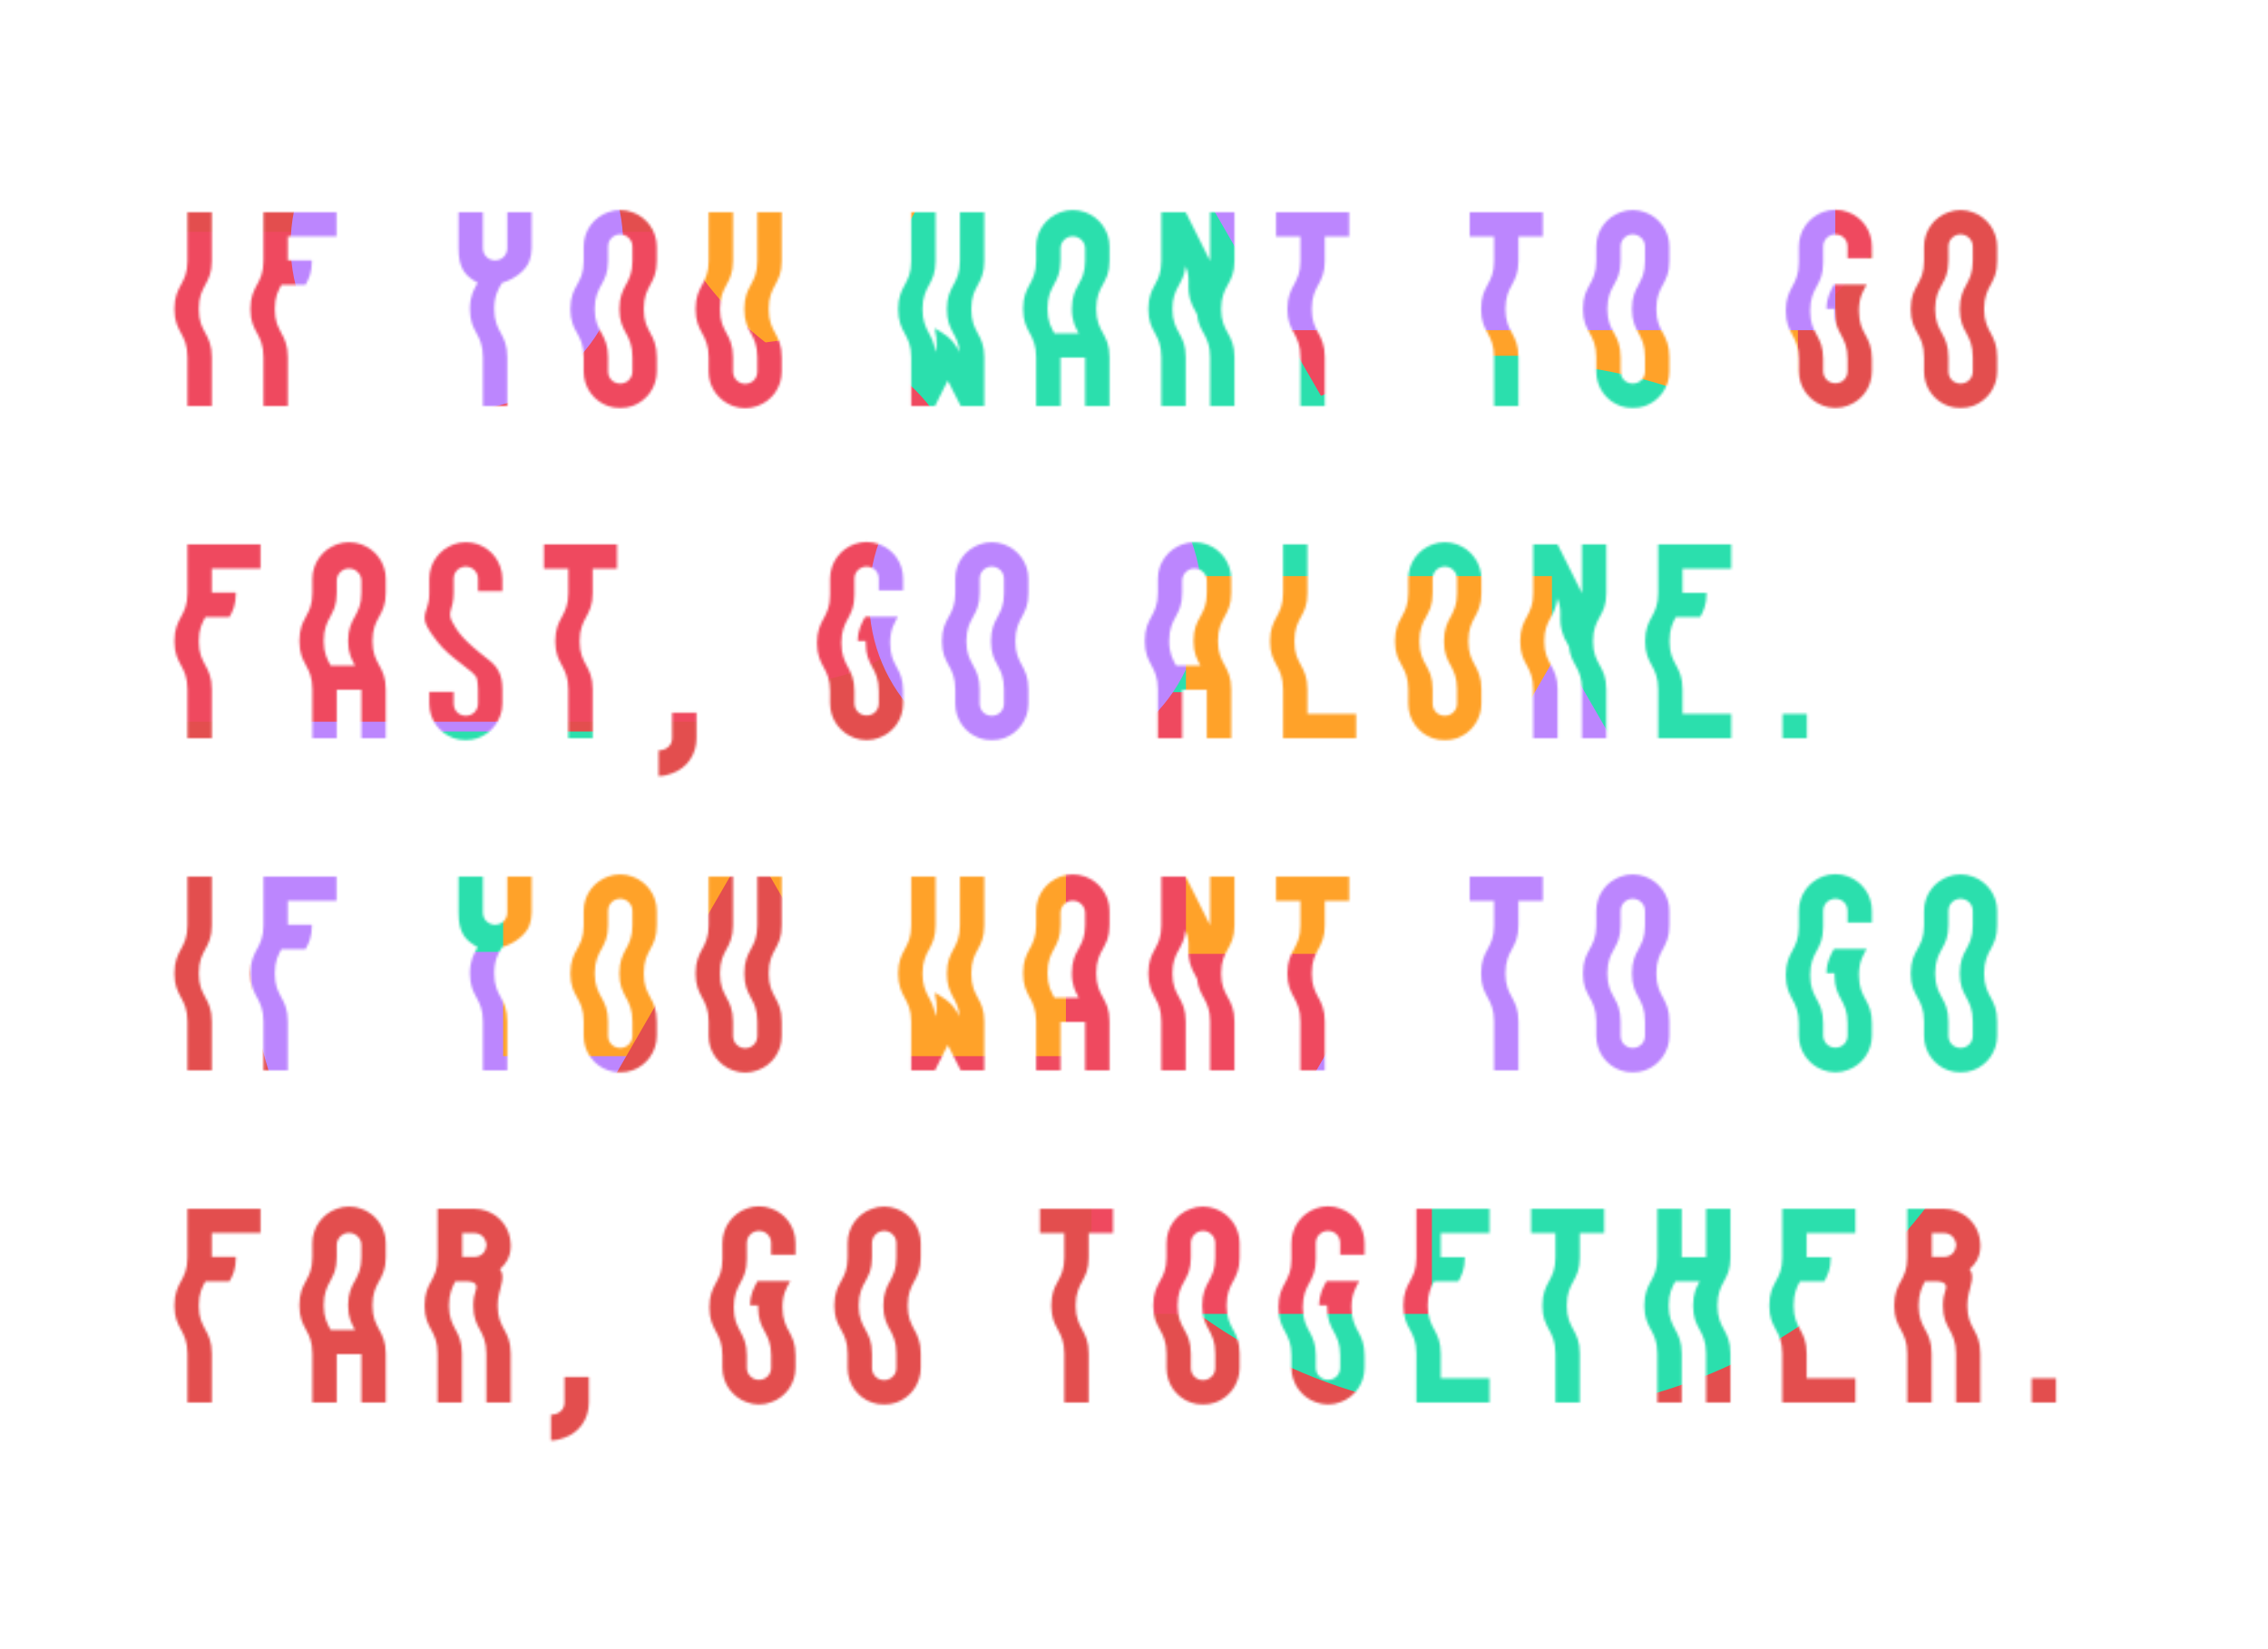 <svg width="983" height="715" viewBox="0 0 983 715" fill="none" xmlns="http://www.w3.org/2000/svg">
<mask id="mask0_1359_9383" style="mask-type:alpha" maskUnits="userSpaceOnUse" x="75" y="90" width="817" height="535">
<path d="M81.24 176L91.8 176L91.8 154.88C91.8 144.32 86.16 144.32 86.16 134C86.16 123.44 91.8 123.44 91.8 113.12L91.8 92L81.24 92L81.24 113.12C81.24 123.44 75.6 123.44 75.6 134C75.6 144.32 81.24 144.32 81.24 154.88L81.24 176ZM124.744 102.44L145.864 102.44L145.864 92L114.184 92L114.184 99.56L114.184 113.12C114.184 123.44 108.544 123.44 108.544 134C108.544 144.32 114.184 144.32 114.184 154.88L114.184 166.16L114.184 176L124.744 176L124.744 154.88C124.744 144.32 119.104 144.32 119.104 134C119.104 128.72 120.544 126.08 121.984 123.44L132.424 123.44C133.864 120.8 135.184 118.28 135.184 113.12L135.184 112.88L124.744 112.88L124.744 102.44ZM230.425 92L219.865 92L219.865 107.6C219.865 110.6 217.465 112.88 214.585 112.88C211.705 112.88 209.305 110.6 209.305 107.6L209.305 92L198.745 92L198.745 107.6C198.745 116.48 201.625 119.6 207.025 122.6C205.465 125.48 203.665 128.12 203.665 134C203.665 144.32 209.305 144.32 209.305 154.88L209.305 176L219.865 176L219.865 154.88C219.865 144.32 214.225 144.32 214.225 134C214.225 128.12 215.905 125.48 217.585 122.6C222.625 121.16 227.785 117.56 229.465 113.12C230.065 111.44 230.425 109.52 230.425 107.6L230.425 92ZM274.099 92C272.419 91.4 270.619 91.04 268.819 91.04C266.899 91.04 265.219 91.4 263.539 92C257.299 94.16 252.979 100.04 252.979 106.88L252.979 108.08C252.979 108.56 252.979 110.12 252.979 110.84L252.979 113.12C252.979 123.44 247.219 123.44 247.219 134C247.219 144.32 252.979 144.32 252.979 154.88L252.979 161C252.979 167.96 257.299 173.84 263.539 176C265.219 176.6 266.899 176.84 268.819 176.84C270.619 176.84 272.419 176.6 274.099 176C280.219 173.84 284.659 167.96 284.659 161L284.659 154.88C284.659 144.32 279.019 144.32 279.019 134C279.019 123.44 284.659 123.44 284.659 113.12L284.659 110.84C284.659 110.24 284.659 108.92 284.659 108.44L284.659 106.88C284.659 100.04 280.219 94.16 274.099 92ZM274.099 108.44C274.099 108.92 274.099 110.24 274.099 110.84L274.099 113.12C274.099 123.44 268.459 123.44 268.459 134C268.459 144.32 274.099 144.32 274.099 154.88L274.099 161C274.099 164 271.699 166.28 268.819 166.28C265.819 166.28 263.539 164 263.539 161L263.539 154.88C263.539 144.32 257.779 144.32 257.779 134C257.779 123.44 263.539 123.44 263.539 113.12L263.539 110.84C263.539 110.24 263.539 108.92 263.539 108.44L263.539 106.88C263.539 104 265.819 101.6 268.819 101.6C271.699 101.6 274.099 104 274.099 106.88L274.099 108.44ZM338.811 92L328.251 92L328.251 113.12C328.251 123.44 322.611 123.44 322.611 134C322.611 144.44 328.251 144.44 328.251 154.88L328.251 161.12C328.251 164 325.971 166.4 322.971 166.4C320.091 166.4 317.691 164 317.691 161.12L317.691 154.88C317.691 144.44 312.051 144.44 312.051 134C312.051 123.44 317.691 123.44 317.691 113.12L317.691 92L307.131 92L307.131 113.12C307.131 123.44 301.491 123.44 301.491 134C301.491 144.44 307.131 144.44 307.131 154.88L307.131 161.12C307.131 167.96 311.571 173.84 317.691 176C319.371 176.6 321.171 176.96 322.971 176.96C324.891 176.96 326.571 176.6 328.251 176C334.491 173.84 338.811 167.96 338.811 161.12L338.811 154.88C338.811 144.44 333.171 144.44 333.171 134C333.171 123.44 338.811 123.44 338.811 113.12L338.811 92ZM426.612 92L416.052 92L416.052 113.12C416.052 123.56 410.412 123.56 410.412 134C410.412 143.72 415.212 144.44 415.932 152.72C415.932 152.6 415.812 152.36 415.692 152.24C415.452 151.76 415.212 151.4 414.972 150.92L414.012 149.6C413.772 149.12 413.412 148.64 413.052 148.16C412.572 147.8 412.212 147.32 411.852 146.96C411.372 146.48 411.012 146.12 410.532 145.76C410.172 145.4 409.692 145.16 409.332 144.92L407.172 143.48C405.972 142.76 405.132 142.28 405.132 142.28L405.492 144.44C405.612 145.04 405.732 145.88 405.852 146.6L405.852 147.8C405.972 148.28 405.972 148.64 405.972 149C405.972 149.48 405.852 149.84 405.852 150.2C405.852 150.56 405.732 150.92 405.732 151.28C405.612 151.64 405.492 151.88 405.492 152.24C405.372 152.36 405.372 152.36 405.372 152.48C404.532 144.44 399.852 143.6 399.852 134C399.852 123.56 405.492 123.56 405.492 113.12L405.492 92L394.932 92L394.932 113.12C394.932 123.56 389.292 123.56 389.292 134C389.292 144.56 394.932 144.56 394.932 154.88C394.932 155.72 394.932 156.56 394.932 157.52L394.932 168.32L394.932 176L405.252 176L410.772 164.96L416.412 176L426.612 176L426.612 169.76C426.612 169.76 426.612 165.32 426.612 156.2L426.612 154.88C426.612 144.56 420.972 144.56 420.972 134C420.972 123.56 426.612 123.56 426.612 113.12L426.612 92ZM480.887 106.88C480.887 100.04 476.447 94.16 470.327 92C468.647 91.4 466.847 91.04 464.927 91.04C463.127 91.04 461.327 91.4 459.647 92C453.527 94.16 449.087 100.04 449.087 106.88L449.087 113C449.087 123.32 443.447 123.32 443.447 133.88C443.447 144.32 449.087 144.32 449.087 154.88L449.087 172.28L449.087 176L459.647 176L459.647 155L470.327 155L470.327 176L480.887 176L480.887 154.88C480.887 144.32 475.127 144.32 475.127 133.88C475.127 123.32 480.887 123.32 480.887 113L480.887 106.88ZM470.327 113C470.327 123.32 464.567 123.32 464.567 133.88C464.567 139.28 466.127 141.8 467.567 144.56L457.007 144.56C455.567 141.8 454.007 139.28 454.007 133.88C454.007 123.32 459.647 123.32 459.647 113L459.647 107.72C459.647 104.84 462.047 102.44 464.927 102.44C467.927 102.44 470.327 104.84 470.327 107.72L470.327 113ZM535.039 92L524.479 92L524.479 113.12L513.919 92L503.359 92L503.359 113.12C503.359 123.44 497.719 123.44 497.719 134C497.719 144.32 503.359 144.32 503.359 154.88L503.359 176L513.919 176L513.919 154.88C513.919 144.32 508.159 144.32 508.159 134C508.159 124.28 513.079 123.56 513.799 115.28C517.159 122.48 512.239 125.48 518.839 136.28C519.679 144.44 524.479 145.16 524.479 154.88L524.479 176L535.039 176L535.039 154.88C535.039 144.32 529.279 144.32 529.279 134C529.279 123.44 535.039 123.44 535.039 113.12L535.039 92ZM584.753 102.56L584.753 92L553.073 92L553.073 102.56L563.633 102.56L563.633 113.12C563.633 123.44 557.993 123.44 557.993 134C557.993 144.32 563.633 144.32 563.633 154.88L563.633 176L574.193 176L574.193 154.88C574.193 144.32 568.553 144.32 568.553 134C568.553 123.44 574.193 123.44 574.193 113.12L574.193 102.56L584.753 102.56ZM668.688 102.56L668.688 92L637.008 92L637.008 102.56L647.568 102.56L647.568 113.12C647.568 123.44 641.928 123.44 641.928 134C641.928 144.32 647.568 144.32 647.568 154.88L647.568 176L658.128 176L658.128 154.88C658.128 144.32 652.488 144.32 652.488 134C652.488 123.44 658.128 123.44 658.128 113.12L658.128 102.56L668.688 102.56ZM712.975 92C711.295 91.4 709.495 91.04 707.695 91.04C705.775 91.04 704.095 91.4 702.415 92C696.175 94.16 691.855 100.04 691.855 106.88L691.855 108.08C691.855 108.56 691.855 110.12 691.855 110.84L691.855 113.12C691.855 123.44 686.095 123.44 686.095 134C686.095 144.32 691.855 144.32 691.855 154.88L691.855 161C691.855 167.96 696.175 173.84 702.415 176C704.095 176.6 705.775 176.84 707.695 176.84C709.495 176.84 711.295 176.6 712.975 176C719.095 173.84 723.535 167.96 723.535 161L723.535 154.88C723.535 144.32 717.895 144.32 717.895 134C717.895 123.44 723.535 123.44 723.535 113.12L723.535 110.84C723.535 110.24 723.535 108.92 723.535 108.44L723.535 106.88C723.535 100.04 719.095 94.16 712.975 92ZM712.975 108.44C712.975 108.92 712.975 110.24 712.975 110.84L712.975 113.12C712.975 123.44 707.335 123.44 707.335 134C707.335 144.32 712.975 144.32 712.975 154.88L712.975 161C712.975 164 710.575 166.28 707.695 166.28C704.695 166.28 702.415 164 702.415 161L702.415 154.88C702.415 144.32 696.655 144.32 696.655 134C696.655 123.44 702.415 123.44 702.415 113.12L702.415 110.84C702.415 110.24 702.415 108.92 702.415 108.44L702.415 106.88C702.415 104 704.695 101.6 707.695 101.6C710.575 101.6 712.975 104 712.975 106.88L712.975 108.44ZM800.774 111.92L811.334 111.92L811.334 106.88C811.334 99.92 807.014 94.04 800.774 91.88C799.214 91.28 797.414 90.92 795.494 90.92C793.694 90.92 791.894 91.28 790.214 91.88C784.094 94.04 779.654 99.92 779.654 106.88L779.654 113.84C779.654 124.16 774.014 124.16 774.014 134.72C774.014 145.16 779.654 145.16 779.654 155.6L779.654 158.84L779.654 160.88C779.654 167.84 784.094 173.72 790.214 175.88C791.894 176.48 793.694 176.84 795.494 176.84C797.414 176.84 799.214 176.48 800.774 175.88C807.014 173.72 811.334 167.84 811.334 160.88L811.334 156.68L811.334 155.6C811.334 145.16 805.694 145.16 805.694 134.72C805.694 128.84 807.494 126.32 809.054 123.32L794.894 123.32C793.454 126.08 791.774 128.6 791.654 133.88L795.134 133.88L795.134 134.72C795.134 145.16 800.774 145.16 800.774 155.6L800.774 160.88C800.774 163.88 798.494 166.16 795.494 166.16C792.614 166.16 790.214 163.88 790.214 160.88L790.214 155.6C790.214 145.16 784.574 145.16 784.574 134.72C784.574 124.16 790.214 124.16 790.214 113.84L790.214 106.88C790.214 103.88 792.614 101.6 795.494 101.6C798.494 101.6 800.774 103.88 800.774 106.88L800.774 111.92ZM855.049 92C853.369 91.4 851.569 91.04 849.769 91.04C847.849 91.04 846.169 91.4 844.489 92C838.249 94.16 833.929 100.04 833.929 106.88L833.929 108.08C833.929 108.56 833.929 110.12 833.929 110.84L833.929 113.12C833.929 123.44 828.169 123.44 828.169 134C828.169 144.32 833.929 144.32 833.929 154.88L833.929 161C833.929 167.96 838.249 173.84 844.489 176C846.169 176.6 847.849 176.84 849.769 176.84C851.569 176.84 853.369 176.6 855.049 176C861.169 173.84 865.609 167.96 865.609 161L865.609 154.88C865.609 144.32 859.969 144.32 859.969 134C859.969 123.44 865.609 123.44 865.609 113.12L865.609 110.84C865.609 110.24 865.609 108.92 865.609 108.44L865.609 106.88C865.609 100.04 861.169 94.16 855.049 92ZM855.049 108.44C855.049 108.92 855.049 110.24 855.049 110.84L855.049 113.12C855.049 123.44 849.409 123.44 849.409 134C849.409 144.32 855.049 144.32 855.049 154.88L855.049 161C855.049 164 852.649 166.28 849.769 166.28C846.769 166.28 844.489 164 844.489 161L844.489 154.88C844.489 144.32 838.729 144.32 838.729 134C838.729 123.44 844.489 123.44 844.489 113.12L844.489 110.84C844.489 110.24 844.489 108.92 844.489 108.44L844.489 106.88C844.489 104 846.769 101.6 849.769 101.6C852.649 101.6 855.049 104 855.049 106.88L855.049 108.44ZM91.8 246.44L112.92 246.44L112.92 236L81.24 236L81.24 243.56L81.24 257.12C81.24 267.44 75.6 267.44 75.6 278C75.6 288.32 81.24 288.32 81.24 298.88L81.24 310.16L81.24 320L91.8 320L91.8 298.88C91.8 288.32 86.16 288.32 86.16 278C86.16 272.72 87.6 270.08 89.04 267.44L99.48 267.44C100.92 264.8 102.24 262.28 102.24 257.12L102.24 256.88L91.8 256.88L91.8 246.44ZM167.195 250.88C167.195 244.04 162.755 238.16 156.635 236C154.955 235.4 153.155 235.04 151.235 235.04C149.435 235.04 147.635 235.4 145.955 236C139.835 238.16 135.395 244.04 135.395 250.88L135.395 257C135.395 267.32 129.755 267.32 129.755 277.88C129.755 288.32 135.395 288.32 135.395 298.88L135.395 316.28L135.395 320L145.955 320L145.955 299L156.635 299L156.635 320L167.195 320L167.195 298.88C167.195 288.32 161.435 288.32 161.435 277.88C161.435 267.32 167.195 267.32 167.195 257L167.195 250.88ZM156.635 257C156.635 267.32 150.875 267.32 150.875 277.88C150.875 283.28 152.435 285.8 153.875 288.56L143.315 288.56C141.875 285.8 140.315 283.28 140.315 277.88C140.315 267.32 145.955 267.32 145.955 257L145.955 251.72C145.955 248.84 148.355 246.44 151.235 246.44C154.235 246.44 156.635 248.84 156.635 251.72L156.635 257ZM207.187 256.28L217.747 256.28L217.747 250.88C217.747 249.08 217.387 247.28 216.787 245.6C214.627 239.48 208.867 235.16 202.027 235.04L201.907 235.04C199.987 235.04 198.187 235.4 196.627 236C190.507 238.16 186.067 244.04 186.067 250.88L186.067 257.24C186.067 260 185.587 262.04 184.987 263.72C184.267 265.52 183.907 267.2 184.147 269C184.507 270.44 185.107 272.48 189.427 278C195.307 285.8 205.867 290.84 206.707 294.2C206.947 295.4 207.187 297.08 207.187 298.88L207.187 305C207.187 308 204.787 310.28 201.907 310.28C198.907 310.28 196.627 308 196.627 305L196.627 299.96L186.067 299.96L186.067 305C186.067 311.96 190.387 317.84 196.627 320C198.187 320.6 199.987 320.84 201.907 320.84L202.027 320.84C208.867 320.84 214.627 316.4 216.787 310.28C217.387 308.72 217.747 306.92 217.747 305L217.747 301.04L217.747 298.88C217.747 292.4 215.587 289.04 212.107 286.28C199.627 276.68 198.307 273.56 196.147 269.84C194.107 266.36 195.547 264.44 196.147 261.68C196.387 260.36 196.627 258.92 196.627 257.12L196.627 257L196.627 250.88C196.627 248 198.907 245.6 201.907 245.6C204.787 245.6 207.187 248 207.187 250.88L207.187 256.28ZM267.428 246.56L267.428 236L235.748 236L235.748 246.56L246.308 246.56L246.308 257.12C246.308 267.44 240.668 267.44 240.668 278C240.668 288.32 246.308 288.32 246.308 298.88L246.308 320L256.868 320L256.868 298.88C256.868 288.32 251.228 288.32 251.228 278C251.228 267.44 256.868 267.44 256.868 257.12L256.868 246.56L267.428 246.56ZM301.876 308.96L291.316 308.96L291.316 320C291.316 322.88 289.036 325.28 285.436 325.28L285.436 336.44C287.836 336.44 289.636 335.84 291.316 335.24C297.796 332.96 301.876 327.08 301.876 320L301.876 308.96ZM380.882 255.92L391.442 255.92L391.442 250.88C391.442 243.92 387.122 238.04 380.882 235.88C379.322 235.28 377.522 234.92 375.602 234.92C373.802 234.92 372.002 235.28 370.322 235.88C364.202 238.04 359.762 243.92 359.762 250.88L359.762 257.84C359.762 268.16 354.122 268.16 354.122 278.72C354.122 289.16 359.762 289.16 359.762 299.6L359.762 302.84L359.762 304.88C359.762 311.84 364.202 317.72 370.322 319.88C372.002 320.48 373.802 320.84 375.602 320.84C377.522 320.84 379.322 320.48 380.882 319.88C387.122 317.72 391.442 311.84 391.442 304.88L391.442 300.68L391.442 299.6C391.442 289.16 385.802 289.16 385.802 278.72C385.802 272.84 387.602 270.32 389.162 267.32L375.002 267.32C373.562 270.08 371.882 272.6 371.762 277.88L375.242 277.88L375.242 278.72C375.242 289.16 380.882 289.16 380.882 299.6L380.882 304.88C380.882 307.88 378.602 310.16 375.602 310.16C372.722 310.16 370.322 307.88 370.322 304.88L370.322 299.6C370.322 289.16 364.682 289.16 364.682 278.72C364.682 268.16 370.322 268.16 370.322 257.84L370.322 250.88C370.322 247.88 372.722 245.6 375.602 245.6C378.602 245.6 380.882 247.88 380.882 250.88L380.882 255.92ZM435.157 236C433.477 235.4 431.677 235.04 429.877 235.04C427.957 235.04 426.277 235.4 424.597 236C418.357 238.16 414.037 244.04 414.037 250.88L414.037 252.08C414.037 252.56 414.037 254.12 414.037 254.84L414.037 257.12C414.037 267.44 408.277 267.44 408.277 278C408.277 288.32 414.037 288.32 414.037 298.88L414.037 305C414.037 311.96 418.357 317.84 424.597 320C426.277 320.6 427.957 320.84 429.877 320.84C431.677 320.84 433.477 320.6 435.157 320C441.277 317.84 445.717 311.96 445.717 305L445.717 298.88C445.717 288.32 440.077 288.32 440.077 278C440.077 267.44 445.717 267.44 445.717 257.12L445.717 254.84C445.717 254.24 445.717 252.92 445.717 252.44L445.717 250.88C445.717 244.04 441.277 238.16 435.157 236ZM435.157 252.44C435.157 252.92 435.157 254.24 435.157 254.84L435.157 257.12C435.157 267.44 429.517 267.44 429.517 278C429.517 288.32 435.157 288.32 435.157 298.88L435.157 305C435.157 308 432.757 310.28 429.877 310.28C426.877 310.28 424.597 308 424.597 305L424.597 298.88C424.597 288.32 418.837 288.32 418.837 278C418.837 267.44 424.597 267.44 424.597 257.12L424.597 254.84C424.597 254.24 424.597 252.92 424.597 252.44L424.597 250.88C424.597 248 426.877 245.6 429.877 245.6C432.757 245.6 435.157 248 435.157 250.88L435.157 252.44ZM533.635 250.88C533.635 244.04 529.195 238.16 523.075 236C521.395 235.4 519.595 235.04 517.675 235.04C515.875 235.04 514.075 235.4 512.395 236C506.275 238.16 501.835 244.04 501.835 250.88L501.835 257C501.835 267.32 496.195 267.32 496.195 277.88C496.195 288.32 501.835 288.32 501.835 298.88L501.835 316.28L501.835 320L512.395 320L512.395 299L523.075 299L523.075 320L533.635 320L533.635 298.88C533.635 288.32 527.875 288.32 527.875 277.88C527.875 267.32 533.635 267.32 533.635 257L533.635 250.88ZM523.075 257C523.075 267.32 517.315 267.32 517.315 277.88C517.315 283.28 518.875 285.8 520.315 288.56L509.755 288.56C508.315 285.8 506.755 283.28 506.755 277.88C506.755 267.32 512.395 267.32 512.395 257L512.395 251.72C512.395 248.84 514.795 246.44 517.675 246.44C520.675 246.44 523.075 248.84 523.075 251.72L523.075 257ZM587.787 309.44L566.667 309.44L566.667 298.88C566.667 288.32 561.027 288.32 561.027 278C561.027 267.44 566.667 267.44 566.667 257.12L566.667 236L556.107 236L556.107 257.12C556.107 267.44 550.467 267.44 550.467 278C550.467 288.32 556.107 288.32 556.107 298.88L556.107 320L587.787 320L587.787 309.44ZM631.502 236C629.822 235.4 628.022 235.04 626.222 235.04C624.302 235.04 622.622 235.4 620.942 236C614.702 238.16 610.382 244.04 610.382 250.88L610.382 252.08C610.382 252.56 610.382 254.12 610.382 254.84L610.382 257.12C610.382 267.44 604.622 267.44 604.622 278C604.622 288.32 610.382 288.32 610.382 298.88L610.382 305C610.382 311.96 614.702 317.84 620.942 320C622.622 320.6 624.302 320.84 626.222 320.84C628.022 320.84 629.822 320.6 631.502 320C637.622 317.84 642.062 311.96 642.062 305L642.062 298.88C642.062 288.32 636.422 288.32 636.422 278C636.422 267.44 642.062 267.44 642.062 257.12L642.062 254.84C642.062 254.24 642.062 252.92 642.062 252.44L642.062 250.88C642.062 244.04 637.622 238.16 631.502 236ZM631.502 252.44C631.502 252.92 631.502 254.24 631.502 254.84L631.502 257.12C631.502 267.44 625.862 267.44 625.862 278C625.862 288.32 631.502 288.32 631.502 298.88L631.502 305C631.502 308 629.102 310.28 626.222 310.28C623.222 310.28 620.942 308 620.942 305L620.942 298.88C620.942 288.32 615.182 288.32 615.182 278C615.182 267.44 620.942 267.44 620.942 257.12L620.942 254.84C620.942 254.24 620.942 252.92 620.942 252.44L620.942 250.88C620.942 248 623.222 245.6 626.222 245.6C629.102 245.6 631.502 248 631.502 250.88L631.502 252.44ZM696.214 236L685.654 236L685.654 257.12L675.094 236L664.534 236L664.534 257.12C664.534 267.44 658.894 267.44 658.894 278C658.894 288.32 664.534 288.32 664.534 298.88L664.534 320L675.094 320L675.094 298.88C675.094 288.32 669.334 288.32 669.334 278C669.334 268.28 674.254 267.56 674.974 259.28C678.334 266.48 673.414 269.48 680.014 280.28C680.854 288.44 685.654 289.16 685.654 298.88L685.654 320L696.214 320L696.214 298.88C696.214 288.32 690.454 288.32 690.454 278C690.454 267.44 696.214 267.44 696.214 257.12L696.214 236ZM729.248 246.56L750.368 246.56L750.368 236L718.688 236L718.688 243.68L718.688 257.12C718.688 267.44 713.048 267.44 713.048 278C713.048 288.32 718.688 288.32 718.688 298.88L718.688 310.16L718.688 320L750.368 320L750.368 309.44L729.248 309.44L729.248 298.88C729.248 288.32 723.608 288.32 723.608 278C723.608 272.72 724.928 270.08 726.368 267.44L736.928 267.44C738.248 264.92 739.688 262.28 739.688 257.12L739.688 257L729.248 257L729.248 246.56ZM783.163 309.44L772.603 309.44L772.603 320L783.163 320L783.163 309.44ZM81.24 464L91.8 464L91.8 442.88C91.8 432.32 86.16 432.32 86.16 422C86.16 411.44 91.8 411.44 91.8 401.12L91.8 380L81.24 380L81.24 401.12C81.24 411.44 75.6 411.44 75.6 422C75.6 432.32 81.24 432.32 81.24 442.88L81.24 464ZM124.744 390.44L145.864 390.44L145.864 380L114.184 380L114.184 387.56L114.184 401.12C114.184 411.44 108.544 411.44 108.544 422C108.544 432.32 114.184 432.32 114.184 442.88L114.184 454.16L114.184 464L124.744 464L124.744 442.88C124.744 432.32 119.104 432.32 119.104 422C119.104 416.72 120.544 414.08 121.984 411.44L132.424 411.44C133.864 408.8 135.184 406.28 135.184 401.12L135.184 400.88L124.744 400.88L124.744 390.44ZM230.425 380L219.865 380L219.865 395.6C219.865 398.6 217.465 400.88 214.585 400.88C211.705 400.88 209.305 398.6 209.305 395.6L209.305 380L198.745 380L198.745 395.6C198.745 404.48 201.625 407.6 207.025 410.6C205.465 413.48 203.665 416.12 203.665 422C203.665 432.32 209.305 432.32 209.305 442.88L209.305 464L219.865 464L219.865 442.88C219.865 432.32 214.225 432.32 214.225 422C214.225 416.12 215.905 413.48 217.585 410.6C222.625 409.16 227.785 405.56 229.465 401.12C230.065 399.44 230.425 397.52 230.425 395.6L230.425 380ZM274.099 380C272.419 379.4 270.619 379.04 268.819 379.04C266.899 379.04 265.219 379.4 263.539 380C257.299 382.16 252.979 388.04 252.979 394.88L252.979 396.08C252.979 396.56 252.979 398.12 252.979 398.84L252.979 401.12C252.979 411.44 247.219 411.44 247.219 422C247.219 432.32 252.979 432.32 252.979 442.88L252.979 449C252.979 455.96 257.299 461.84 263.539 464C265.219 464.6 266.899 464.84 268.819 464.84C270.619 464.84 272.419 464.6 274.099 464C280.219 461.84 284.659 455.96 284.659 449L284.659 442.88C284.659 432.32 279.019 432.32 279.019 422C279.019 411.44 284.659 411.44 284.659 401.12L284.659 398.84C284.659 398.24 284.659 396.92 284.659 396.44L284.659 394.88C284.659 388.04 280.219 382.16 274.099 380ZM274.099 396.44C274.099 396.92 274.099 398.24 274.099 398.84L274.099 401.12C274.099 411.44 268.459 411.44 268.459 422C268.459 432.32 274.099 432.32 274.099 442.88L274.099 449C274.099 452 271.699 454.28 268.819 454.28C265.819 454.28 263.539 452 263.539 449L263.539 442.88C263.539 432.32 257.779 432.32 257.779 422C257.779 411.44 263.539 411.44 263.539 401.12L263.539 398.84C263.539 398.24 263.539 396.92 263.539 396.44L263.539 394.88C263.539 392 265.819 389.6 268.819 389.6C271.699 389.6 274.099 392 274.099 394.88L274.099 396.44ZM338.811 380L328.251 380L328.251 401.12C328.251 411.44 322.611 411.44 322.611 422C322.611 432.44 328.251 432.44 328.251 442.88L328.251 449.12C328.251 452 325.971 454.4 322.971 454.4C320.091 454.4 317.691 452 317.691 449.12L317.691 442.88C317.691 432.44 312.051 432.44 312.051 422C312.051 411.44 317.691 411.44 317.691 401.12L317.691 380L307.131 380L307.131 401.12C307.131 411.44 301.491 411.44 301.491 422C301.491 432.44 307.131 432.44 307.131 442.88L307.131 449.12C307.131 455.96 311.571 461.84 317.691 464C319.371 464.6 321.171 464.96 322.971 464.96C324.891 464.96 326.571 464.6 328.251 464C334.491 461.84 338.811 455.96 338.811 449.12L338.811 442.88C338.811 432.44 333.171 432.44 333.171 422C333.171 411.44 338.811 411.44 338.811 401.12L338.811 380ZM426.612 380L416.052 380L416.052 401.12C416.052 411.56 410.412 411.56 410.412 422C410.412 431.72 415.212 432.44 415.932 440.72C415.932 440.6 415.812 440.36 415.692 440.24C415.452 439.76 415.212 439.4 414.972 438.92L414.012 437.6C413.772 437.12 413.412 436.64 413.052 436.16C412.572 435.8 412.212 435.32 411.852 434.96C411.372 434.48 411.012 434.12 410.532 433.76C410.172 433.4 409.692 433.16 409.332 432.92L407.172 431.48C405.972 430.76 405.132 430.28 405.132 430.28L405.492 432.44C405.612 433.04 405.732 433.88 405.852 434.6L405.852 435.8C405.972 436.28 405.972 436.64 405.972 437C405.972 437.48 405.852 437.84 405.852 438.2C405.852 438.56 405.732 438.92 405.732 439.28C405.612 439.64 405.492 439.88 405.492 440.24C405.372 440.36 405.372 440.36 405.372 440.48C404.532 432.44 399.852 431.6 399.852 422C399.852 411.56 405.492 411.56 405.492 401.12L405.492 380L394.932 380L394.932 401.12C394.932 411.56 389.292 411.56 389.292 422C389.292 432.56 394.932 432.56 394.932 442.88C394.932 443.72 394.932 444.56 394.932 445.52L394.932 456.32L394.932 464L405.252 464L410.772 452.96L416.412 464L426.612 464L426.612 457.76C426.612 457.76 426.612 453.32 426.612 444.2L426.612 442.88C426.612 432.56 420.972 432.56 420.972 422C420.972 411.56 426.612 411.56 426.612 401.12L426.612 380ZM480.887 394.88C480.887 388.04 476.447 382.16 470.327 380C468.647 379.4 466.847 379.04 464.927 379.04C463.127 379.04 461.327 379.4 459.647 380C453.527 382.16 449.087 388.04 449.087 394.88L449.087 401C449.087 411.32 443.447 411.32 443.447 421.88C443.447 432.32 449.087 432.32 449.087 442.88L449.087 460.28L449.087 464L459.647 464L459.647 443L470.327 443L470.327 464L480.887 464L480.887 442.88C480.887 432.32 475.127 432.32 475.127 421.88C475.127 411.32 480.887 411.32 480.887 401L480.887 394.88ZM470.327 401C470.327 411.32 464.567 411.32 464.567 421.88C464.567 427.28 466.127 429.8 467.567 432.56L457.007 432.56C455.567 429.8 454.007 427.28 454.007 421.88C454.007 411.32 459.647 411.32 459.647 401L459.647 395.72C459.647 392.84 462.047 390.44 464.927 390.44C467.927 390.44 470.327 392.84 470.327 395.72L470.327 401ZM535.039 380L524.479 380L524.479 401.12L513.919 380L503.359 380L503.359 401.12C503.359 411.44 497.719 411.44 497.719 422C497.719 432.32 503.359 432.32 503.359 442.88L503.359 464L513.919 464L513.919 442.88C513.919 432.32 508.159 432.32 508.159 422C508.159 412.28 513.079 411.56 513.799 403.28C517.159 410.48 512.239 413.48 518.839 424.28C519.679 432.44 524.479 433.16 524.479 442.88L524.479 464L535.039 464L535.039 442.88C535.039 432.32 529.279 432.32 529.279 422C529.279 411.44 535.039 411.44 535.039 401.12L535.039 380ZM584.753 390.56L584.753 380L553.073 380L553.073 390.56L563.633 390.56L563.633 401.12C563.633 411.44 557.993 411.44 557.993 422C557.993 432.32 563.633 432.32 563.633 442.88L563.633 464L574.193 464L574.193 442.88C574.193 432.32 568.553 432.32 568.553 422C568.553 411.44 574.193 411.44 574.193 401.12L574.193 390.56L584.753 390.56ZM668.688 390.56L668.688 380L637.008 380L637.008 390.56L647.568 390.56L647.568 401.12C647.568 411.44 641.928 411.44 641.928 422C641.928 432.32 647.568 432.32 647.568 442.88L647.568 464L658.128 464L658.128 442.88C658.128 432.32 652.488 432.32 652.488 422C652.488 411.44 658.128 411.44 658.128 401.12L658.128 390.56L668.688 390.56ZM712.975 380C711.295 379.4 709.495 379.04 707.695 379.04C705.775 379.04 704.095 379.4 702.415 380C696.175 382.16 691.855 388.04 691.855 394.88L691.855 396.08C691.855 396.56 691.855 398.12 691.855 398.84L691.855 401.12C691.855 411.44 686.095 411.44 686.095 422C686.095 432.32 691.855 432.32 691.855 442.88L691.855 449C691.855 455.96 696.175 461.84 702.415 464C704.095 464.6 705.775 464.84 707.695 464.84C709.495 464.84 711.295 464.6 712.975 464C719.095 461.84 723.535 455.96 723.535 449L723.535 442.88C723.535 432.32 717.895 432.32 717.895 422C717.895 411.44 723.535 411.44 723.535 401.12L723.535 398.84C723.535 398.24 723.535 396.92 723.535 396.44L723.535 394.88C723.535 388.04 719.095 382.16 712.975 380ZM712.975 396.44C712.975 396.92 712.975 398.24 712.975 398.84L712.975 401.12C712.975 411.44 707.335 411.44 707.335 422C707.335 432.32 712.975 432.32 712.975 442.88L712.975 449C712.975 452 710.575 454.28 707.695 454.28C704.695 454.28 702.415 452 702.415 449L702.415 442.88C702.415 432.32 696.655 432.32 696.655 422C696.655 411.44 702.415 411.44 702.415 401.12L702.415 398.84C702.415 398.24 702.415 396.92 702.415 396.44L702.415 394.88C702.415 392 704.695 389.6 707.695 389.6C710.575 389.6 712.975 392 712.975 394.88L712.975 396.44ZM800.774 399.92L811.334 399.92L811.334 394.88C811.334 387.92 807.014 382.04 800.774 379.88C799.214 379.28 797.414 378.92 795.494 378.92C793.694 378.92 791.894 379.28 790.214 379.88C784.094 382.04 779.654 387.92 779.654 394.88L779.654 401.84C779.654 412.16 774.014 412.16 774.014 422.72C774.014 433.16 779.654 433.16 779.654 443.6L779.654 446.84L779.654 448.88C779.654 455.84 784.094 461.72 790.214 463.88C791.894 464.48 793.694 464.84 795.494 464.84C797.414 464.84 799.214 464.48 800.774 463.88C807.014 461.72 811.334 455.84 811.334 448.88L811.334 444.68L811.334 443.6C811.334 433.16 805.694 433.16 805.694 422.72C805.694 416.84 807.494 414.32 809.054 411.32L794.894 411.32C793.454 414.08 791.774 416.6 791.654 421.88L795.134 421.88L795.134 422.72C795.134 433.16 800.774 433.16 800.774 443.6L800.774 448.88C800.774 451.88 798.494 454.16 795.494 454.16C792.614 454.16 790.214 451.88 790.214 448.88L790.214 443.6C790.214 433.16 784.574 433.16 784.574 422.72C784.574 412.16 790.214 412.16 790.214 401.84L790.214 394.88C790.214 391.88 792.614 389.6 795.494 389.6C798.494 389.6 800.774 391.88 800.774 394.88L800.774 399.92ZM855.049 380C853.369 379.4 851.569 379.04 849.769 379.04C847.849 379.04 846.169 379.4 844.489 380C838.249 382.16 833.929 388.04 833.929 394.88L833.929 396.08C833.929 396.56 833.929 398.12 833.929 398.84L833.929 401.12C833.929 411.44 828.169 411.44 828.169 422C828.169 432.32 833.929 432.32 833.929 442.88L833.929 449C833.929 455.96 838.249 461.84 844.489 464C846.169 464.6 847.849 464.84 849.769 464.84C851.569 464.84 853.369 464.6 855.049 464C861.169 461.84 865.609 455.96 865.609 449L865.609 442.88C865.609 432.32 859.969 432.32 859.969 422C859.969 411.44 865.609 411.44 865.609 401.12L865.609 398.84C865.609 398.24 865.609 396.92 865.609 396.44L865.609 394.88C865.609 388.04 861.169 382.16 855.049 380ZM855.049 396.44C855.049 396.92 855.049 398.24 855.049 398.84L855.049 401.12C855.049 411.44 849.409 411.44 849.409 422C849.409 432.32 855.049 432.32 855.049 442.88L855.049 449C855.049 452 852.649 454.28 849.769 454.28C846.769 454.28 844.489 452 844.489 449L844.489 442.88C844.489 432.32 838.729 432.32 838.729 422C838.729 411.44 844.489 411.44 844.489 401.12L844.489 398.84C844.489 398.24 844.489 396.92 844.489 396.44L844.489 394.88C844.489 392 846.769 389.6 849.769 389.6C852.649 389.6 855.049 392 855.049 394.88L855.049 396.44ZM91.8 534.44L112.92 534.44L112.92 524L81.24 524L81.24 531.56L81.24 545.12C81.24 555.44 75.6 555.44 75.6 566C75.6 576.32 81.24 576.32 81.24 586.88L81.24 598.16L81.24 608L91.8 608L91.8 586.88C91.8 576.32 86.16 576.32 86.16 566C86.16 560.72 87.6 558.08 89.04 555.44L99.48 555.44C100.92 552.8 102.24 550.28 102.24 545.12L102.24 544.88L91.8 544.88L91.8 534.44ZM167.195 538.88C167.195 532.04 162.755 526.16 156.635 524C154.955 523.4 153.155 523.04 151.235 523.04C149.435 523.04 147.635 523.4 145.955 524C139.835 526.16 135.395 532.04 135.395 538.88L135.395 545C135.395 555.32 129.755 555.32 129.755 565.88C129.755 576.32 135.395 576.32 135.395 586.88L135.395 604.28L135.395 608L145.955 608L145.955 587L156.635 587L156.635 608L167.195 608L167.195 586.88C167.195 576.32 161.435 576.32 161.435 565.88C161.435 555.32 167.195 555.32 167.195 545L167.195 538.88ZM156.635 545C156.635 555.32 150.875 555.32 150.875 565.88C150.875 571.28 152.435 573.8 153.875 576.56L143.315 576.56C141.875 573.8 140.315 571.28 140.315 565.88C140.315 555.32 145.955 555.32 145.955 545L145.955 539.72C145.955 536.84 148.355 534.44 151.235 534.44C154.235 534.44 156.635 536.84 156.635 539.72L156.635 545ZM210.907 524.96C209.227 524.36 207.427 524 205.627 524L189.667 524L189.667 545.12C189.667 555.44 184.027 555.44 184.027 566C184.027 576.32 189.667 576.32 189.667 586.88L189.667 608L200.227 608L200.227 597.2C200.227 595.28 200.227 593.48 200.227 591.8L200.227 586.88C200.227 576.32 194.587 576.32 194.587 566C194.587 560.72 196.027 558.08 197.347 555.44L201.667 555.44C206.107 555.44 207.067 557 206.227 559.28C205.627 560.96 205.147 563.12 205.147 566C205.147 576.32 210.787 576.32 210.787 586.88L210.787 589.64L210.787 608L221.347 608L221.347 589.64L221.347 586.88C221.347 576.32 215.707 576.32 215.707 566C215.707 563.96 215.947 562.28 216.307 560.84C217.147 556.88 218.947 553.16 216.667 550.16C218.707 548.6 221.347 545.12 221.347 540.44C221.347 540.2 221.347 539.84 221.347 539.6L221.347 539.24C221.107 532.52 216.787 527 210.907 524.96ZM200.347 544.88L200.347 534.56L205.627 534.56C208.387 534.56 210.547 536.6 210.787 539.36C210.787 539.48 210.907 539.48 210.907 539.6L210.907 539.72C210.907 539.84 210.787 539.96 210.787 540.08C210.547 542.84 208.387 544.88 205.627 544.88L200.347 544.88ZM255.221 596.96L244.661 596.96L244.661 608C244.661 610.88 242.381 613.28 238.781 613.28L238.781 624.44C241.181 624.44 242.981 623.84 244.661 623.24C251.141 620.96 255.221 615.08 255.221 608L255.221 596.96ZM334.227 543.92L344.787 543.92L344.787 538.88C344.787 531.92 340.467 526.04 334.227 523.88C332.667 523.28 330.867 522.92 328.947 522.92C327.147 522.92 325.347 523.28 323.667 523.88C317.547 526.04 313.107 531.92 313.107 538.88L313.107 545.84C313.107 556.16 307.467 556.16 307.467 566.72C307.467 577.16 313.107 577.16 313.107 587.6L313.107 590.84L313.107 592.88C313.107 599.84 317.547 605.72 323.667 607.88C325.347 608.48 327.147 608.84 328.947 608.84C330.867 608.84 332.667 608.48 334.227 607.88C340.467 605.72 344.787 599.84 344.787 592.88L344.787 588.68L344.787 587.6C344.787 577.16 339.147 577.16 339.147 566.72C339.147 560.84 340.947 558.32 342.507 555.32L328.347 555.32C326.907 558.08 325.227 560.6 325.107 565.88L328.587 565.88L328.587 566.72C328.587 577.16 334.227 577.16 334.227 587.6L334.227 592.88C334.227 595.88 331.947 598.16 328.947 598.16C326.067 598.16 323.667 595.88 323.667 592.88L323.667 587.6C323.667 577.16 318.027 577.16 318.027 566.72C318.027 556.16 323.667 556.16 323.667 545.84L323.667 538.88C323.667 535.88 326.067 533.6 328.947 533.6C331.947 533.6 334.227 535.88 334.227 538.88L334.227 543.92ZM388.502 524C386.822 523.4 385.022 523.04 383.222 523.04C381.302 523.04 379.622 523.4 377.942 524C371.702 526.16 367.382 532.04 367.382 538.88L367.382 540.08C367.382 540.56 367.382 542.12 367.382 542.84L367.382 545.12C367.382 555.44 361.622 555.44 361.622 566C361.622 576.32 367.382 576.32 367.382 586.88L367.382 593C367.382 599.96 371.702 605.84 377.942 608C379.622 608.6 381.302 608.84 383.222 608.84C385.022 608.84 386.822 608.6 388.502 608C394.622 605.84 399.062 599.96 399.062 593L399.062 586.88C399.062 576.32 393.422 576.32 393.422 566C393.422 555.44 399.062 555.44 399.062 545.12L399.062 542.84C399.062 542.24 399.062 540.92 399.062 540.44L399.062 538.88C399.062 532.04 394.622 526.16 388.502 524ZM388.502 540.44C388.502 540.92 388.502 542.24 388.502 542.84L388.502 545.12C388.502 555.44 382.862 555.44 382.862 566C382.862 576.32 388.502 576.32 388.502 586.88L388.502 593C388.502 596 386.102 598.28 383.222 598.28C380.222 598.28 377.942 596 377.942 593L377.942 586.88C377.942 576.32 372.182 576.32 372.182 566C372.182 555.44 377.942 555.44 377.942 545.12L377.942 542.84C377.942 542.24 377.942 540.92 377.942 540.44L377.942 538.88C377.942 536 380.222 533.6 383.222 533.6C386.102 533.6 388.502 536 388.502 538.88L388.502 540.44ZM482.421 534.56L482.421 524L450.741 524L450.741 534.56L461.301 534.56L461.301 545.12C461.301 555.44 455.661 555.44 455.661 566C455.661 576.32 461.301 576.32 461.301 586.88L461.301 608L471.861 608L471.861 586.88C471.861 576.32 466.221 576.32 466.221 566C466.221 555.44 471.861 555.44 471.861 545.12L471.861 534.56L482.421 534.56ZM526.708 524C525.028 523.4 523.228 523.04 521.428 523.04C519.508 523.04 517.828 523.4 516.148 524C509.908 526.16 505.588 532.04 505.588 538.88L505.588 540.08C505.588 540.56 505.588 542.12 505.588 542.84L505.588 545.12C505.588 555.44 499.828 555.44 499.828 566C499.828 576.32 505.588 576.32 505.588 586.88L505.588 593C505.588 599.96 509.908 605.84 516.148 608C517.828 608.6 519.508 608.84 521.428 608.84C523.228 608.84 525.028 608.6 526.708 608C532.828 605.84 537.268 599.96 537.268 593L537.268 586.88C537.268 576.32 531.628 576.32 531.628 566C531.628 555.44 537.268 555.44 537.268 545.12L537.268 542.84C537.268 542.24 537.268 540.92 537.268 540.44L537.268 538.88C537.268 532.04 532.828 526.16 526.708 524ZM526.708 540.44C526.708 540.92 526.708 542.24 526.708 542.84L526.708 545.12C526.708 555.44 521.068 555.44 521.068 566C521.068 576.32 526.708 576.32 526.708 586.88L526.708 593C526.708 596 524.308 598.28 521.428 598.28C518.428 598.28 516.148 596 516.148 593L516.148 586.88C516.148 576.32 510.388 576.32 510.388 566C510.388 555.44 516.148 555.44 516.148 545.12L516.148 542.84C516.148 542.24 516.148 540.92 516.148 540.44L516.148 538.88C516.148 536 518.428 533.6 521.428 533.6C524.308 533.6 526.708 536 526.708 538.88L526.708 540.44ZM580.86 543.92L591.42 543.92L591.42 538.88C591.42 531.92 587.1 526.04 580.86 523.88C579.3 523.28 577.5 522.92 575.58 522.92C573.78 522.92 571.98 523.28 570.3 523.88C564.18 526.04 559.74 531.92 559.74 538.88L559.74 545.84C559.74 556.16 554.1 556.16 554.1 566.72C554.1 577.16 559.74 577.16 559.74 587.6L559.74 590.84L559.74 592.88C559.74 599.84 564.18 605.72 570.3 607.88C571.98 608.48 573.78 608.84 575.58 608.84C577.5 608.84 579.3 608.48 580.86 607.88C587.1 605.72 591.42 599.84 591.42 592.88L591.42 588.68L591.42 587.6C591.42 577.16 585.78 577.16 585.78 566.72C585.78 560.84 587.58 558.32 589.14 555.32L574.98 555.32C573.54 558.08 571.86 560.6 571.74 565.88L575.22 565.88L575.22 566.72C575.22 577.16 580.86 577.16 580.86 587.6L580.86 592.88C580.86 595.88 578.58 598.16 575.58 598.16C572.7 598.16 570.3 595.88 570.3 592.88L570.3 587.6C570.3 577.16 564.66 577.16 564.66 566.72C564.66 556.16 570.3 556.16 570.3 545.84L570.3 538.88C570.3 535.88 572.7 533.6 575.58 533.6C578.58 533.6 580.86 535.88 580.86 538.88L580.86 543.92ZM624.455 534.56L645.575 534.56L645.575 524L613.895 524L613.895 531.68L613.895 545.12C613.895 555.44 608.255 555.44 608.255 566C608.255 576.32 613.895 576.32 613.895 586.88L613.895 598.16L613.895 608L645.575 608L645.575 597.44L624.455 597.44L624.455 586.88C624.455 576.32 618.815 576.32 618.815 566C618.815 560.72 620.135 558.08 621.575 555.44L632.135 555.44C633.455 552.92 634.895 550.28 634.895 545.12L634.895 545L624.455 545L624.455 534.56ZM695.289 534.56L695.289 524L663.609 524L663.609 534.56L674.169 534.56L674.169 545.12C674.169 555.44 668.529 555.44 668.529 566C668.529 576.32 674.169 576.32 674.169 586.88L674.169 608L684.729 608L684.729 586.88C684.729 576.32 679.089 576.32 679.089 566C679.089 555.44 684.729 555.44 684.729 545.12L684.729 534.56L695.289 534.56ZM750.017 524L739.457 524L739.457 545L728.897 545L728.897 524L718.337 524L718.337 545.12C718.337 555.44 712.697 555.44 712.697 566C712.697 576.32 718.337 576.32 718.337 586.88L718.337 608L728.897 608L728.897 586.88C728.897 576.32 723.257 576.32 723.257 566C723.257 560.72 724.697 558.08 726.137 555.44L736.697 555.44C735.257 558.08 733.817 560.72 733.817 566C733.817 576.32 739.457 576.32 739.457 586.88L739.457 608L750.017 608L750.017 586.88C750.017 576.32 744.377 576.32 744.377 566C744.377 555.44 750.017 555.44 750.017 545.12L750.017 524ZM783.052 534.56L804.172 534.56L804.172 524L772.492 524L772.492 531.68L772.492 545.12C772.492 555.44 766.852 555.44 766.852 566C766.852 576.32 772.492 576.32 772.492 586.88L772.492 598.16L772.492 608L804.172 608L804.172 597.44L783.052 597.44L783.052 586.88C783.052 576.32 777.412 576.32 777.412 566C777.412 560.72 778.732 558.08 780.172 555.44L790.732 555.44C792.052 552.92 793.492 550.28 793.492 545.12L793.492 545L783.052 545L783.052 534.56ZM847.886 524.96C846.206 524.36 844.406 524 842.606 524L826.646 524L826.646 545.12C826.646 555.44 821.006 555.44 821.006 566C821.006 576.32 826.646 576.32 826.646 586.88L826.646 608L837.206 608L837.206 597.2C837.206 595.28 837.206 593.48 837.206 591.8L837.206 586.88C837.206 576.32 831.566 576.32 831.566 566C831.566 560.72 833.006 558.08 834.326 555.44L838.646 555.44C843.086 555.44 844.046 557 843.206 559.28C842.606 560.96 842.126 563.12 842.126 566C842.126 576.32 847.766 576.32 847.766 586.88L847.766 589.64L847.766 608L858.326 608L858.326 589.64L858.326 586.88C858.326 576.32 852.686 576.32 852.686 566C852.686 563.96 852.926 562.28 853.286 560.84C854.126 556.88 855.926 553.16 853.646 550.16C855.686 548.6 858.326 545.12 858.326 540.44C858.326 540.2 858.326 539.84 858.326 539.6L858.326 539.24C858.086 532.52 853.766 527 847.886 524.96ZM837.326 544.88L837.326 534.56L842.606 534.56C845.366 534.56 847.526 536.6 847.766 539.36C847.766 539.48 847.886 539.48 847.886 539.6L847.886 539.72C847.886 539.84 847.766 539.96 847.766 540.08C847.526 542.84 845.366 544.88 842.606 544.88L837.326 544.88ZM891.121 597.44L880.561 597.44L880.561 608L891.121 608L891.121 597.44Z" fill="#E34E4E"/>
</mask>
<g mask="url(#mask0_1359_9383)">
<path d="M11.685 -382.22H919.122V715.404H11.685V-382.22Z" fill="#E34E4E"/>
<path d="M867.951 -54.298C867.951 91.954 749.391 210.514 603.139 210.514C456.888 210.514 338.328 91.954 338.328 -54.298C338.328 -200.549 456.888 -319.109 603.139 -319.109C749.391 -319.109 867.951 -200.549 867.951 -54.298Z" fill="#EF495F"/>
<path d="M351.121 -127.217H653.884V33.973H351.121V-127.217Z" fill="#E34E4E"/>
<path d="M640.238 -232.971H779.253V281.301H640.238V-232.971Z" fill="#FFA229"/>
<path d="M881.596 384.923C881.596 510.92 779.455 613.061 653.458 613.061C527.46 613.061 425.319 510.92 425.319 384.923C425.319 258.925 527.46 156.784 653.458 156.784C779.455 156.784 881.596 258.925 881.596 384.923Z" fill="#2BDFAD"/>
<path d="M480.755 408.802C480.755 511.72 397.323 595.151 294.406 595.151C191.488 595.151 108.057 511.72 108.057 408.802C108.057 305.885 191.488 222.454 294.406 222.454C397.323 222.454 480.755 305.885 480.755 408.802Z" fill="#BC86FE"/>
<path d="M425.319 -80.31C425.319 -2.121 361.934 61.264 283.745 61.264C205.556 61.264 142.171 -2.121 142.171 -80.31C142.171 -158.499 205.556 -221.884 283.745 -221.884C361.934 -221.884 425.319 -158.499 425.319 -80.31Z" fill="#2BDFAD"/>
<path d="M359.649 300.063H620.623V569.566H359.649V300.063Z" fill="#EF495F"/>
<path d="M245.367 36.531H435.553V384.496H245.367V36.531Z" fill="#E34E4E"/>
<path d="M62.856 16.063H344.298V84.291H62.856V16.063Z" fill="#E34E4E"/>
<path d="M62.856 100.496H344.298V312.856H62.856V100.496Z" fill="#EF495F"/>
<path d="M560.07 36.532C560.07 114.721 496.685 178.105 418.496 178.105C340.307 178.105 276.922 114.721 276.922 36.532C276.922 -41.658 340.307 -105.042 418.496 -105.042C496.685 -105.042 560.07 -41.658 560.07 36.532Z" fill="#FFA229"/>
<path d="M461.992 -20.61H795.458V143.138H461.992V-20.61Z" fill="#BC86FE"/>
<path d="M461.992 -169.859H795.458V-77.751H461.992V-169.859Z" fill="#BC86FE"/>
<path d="M139.613 520.953H473.079V613.061H139.613V520.953Z" fill="#E34E4E"/>
<path d="M593.331 154.225H686.293V249.745H593.331V154.225Z" fill="#2BDFAD"/>
<path d="M177.138 317.121H270.1V412.64H177.138V317.121Z" fill="#2BDFAD"/>
<path d="M218.075 358.91H461.992V457.842H218.075V358.91Z" fill="#FFA229"/>
<path d="M461.565 -20.61L605.961 229.49H317.17L461.565 -20.61Z" fill="#2BDFAD"/>
<path d="M325.109 364.881L398.599 492.169H251.619L325.109 364.881Z" fill="#E34E4E"/>
<path d="M418.496 221.601C418.496 262.58 385.276 295.799 344.298 295.799C303.319 295.799 270.099 262.58 270.099 221.601C270.099 180.622 303.319 147.403 344.298 147.403C385.276 147.403 418.496 180.622 418.496 221.601Z" fill="#EF495F"/>
<path d="M363.06 -244.058H531.926V-127.217H363.06V-244.058Z" fill="#E34E4E"/>
<path d="M520.839 259.553C520.839 299.354 488.574 331.619 448.773 331.619C408.972 331.619 376.706 299.354 376.706 259.553C376.706 219.752 408.972 187.487 448.773 187.487C488.574 187.487 520.839 219.752 520.839 259.553Z" fill="#BC86FE"/>
<path d="M270.099 106.039C270.099 145.84 237.834 178.105 198.033 178.105C158.232 178.105 125.967 145.84 125.967 106.039C125.967 66.238 158.232 33.973 198.033 33.973C237.834 33.973 270.099 66.238 270.099 106.039Z" fill="#BC86FE"/>
<path d="M514.016 249.745H672.647V413.493H514.016V249.745Z" fill="#FFA229"/>
<path d="M676.058 281.301L800.881 497.499H551.236L676.058 281.301Z" fill="#BC86FE"/>
</g>
</svg>
